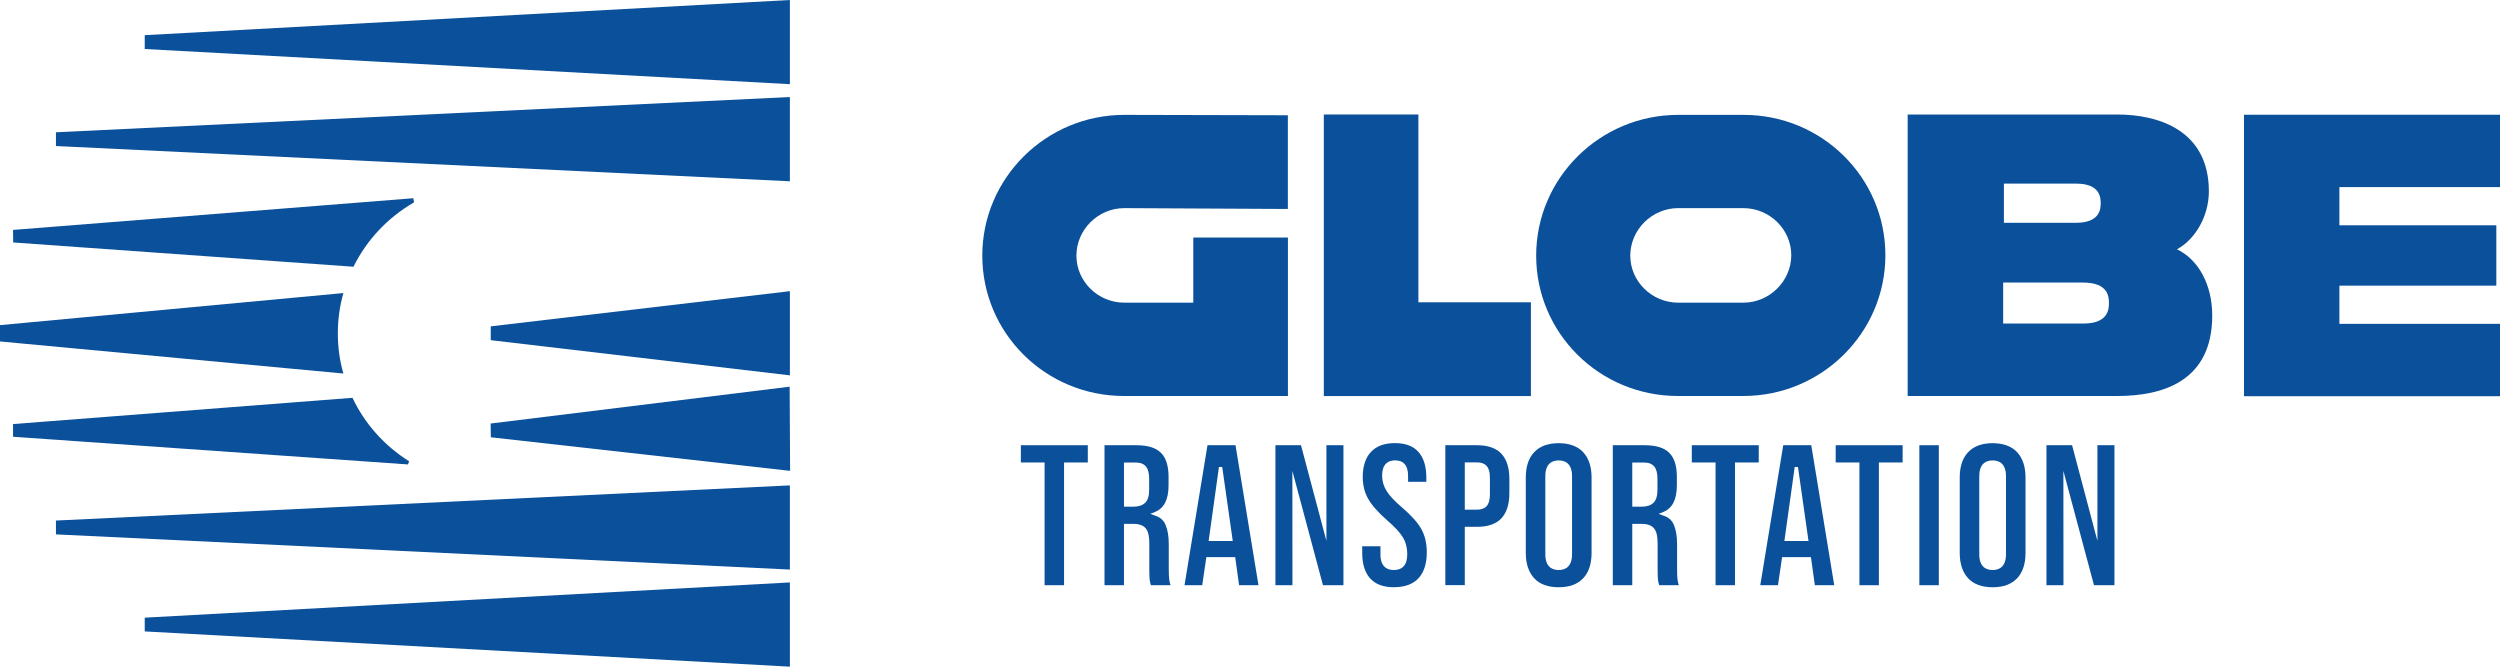 <svg xmlns="http://www.w3.org/2000/svg" width="345" height="92" viewBox="0 0 345 92" fill="none">
  <path d="M46.622 45.995C46.622 47.915 46.875 49.783 47.391 51.547L0 47.122V44.868L47.391 40.442C46.886 42.206 46.622 44.085 46.622 45.995Z" fill="#0A509B"/>
  <path d="M19.972 85.237L109.003 80.374V92L19.972 87.136V85.237Z" fill="#0A509B"/>
  <path d="M19.972 4.853L109.003 0V11.616L19.972 6.763V4.853Z" fill="#0A509B"/>
  <path d="M7.72 18.254L109.002 13.39V25.017L7.72 20.153V18.254Z" fill="#0A509B"/>
  <path d="M7.72 71.836L109.002 66.983V78.599L7.72 73.746V71.836Z" fill="#0A509B"/>
  <path d="M67.722 45.035L109.004 40.181V51.798L67.722 46.944V45.035Z" fill="#0A509B"/>
  <path d="M67.711 58.446L108.971 53.363L109.034 64.979L67.732 60.345L67.711 58.446Z" fill="#0A509B"/>
  <path d="M57.039 27.355L1.8 31.728L1.821 33.46L48.78 36.81C50.613 33.095 53.531 30.006 57.134 27.929L57.039 27.355Z" fill="#0A509B"/>
  <path d="M56.47 63.664C53.089 61.546 50.35 58.519 48.644 54.897L1.8 58.519V60.272L56.301 64.092L56.459 63.664H56.47Z" fill="#0A509B"/>
  <path d="M144.154 80.76V63.821H140.878V61.441H150.116V63.821H146.84V80.76H144.154Z" fill="#0A509B"/>
  <path d="M158.826 80.76C158.742 80.509 158.689 80.269 158.658 80.05C158.626 79.778 158.605 79.278 158.605 78.557V74.946C158.605 73.986 158.447 73.318 158.11 72.911C157.773 72.504 157.204 72.295 156.414 72.295H155.108V80.76H152.422V61.441H156.846C158.395 61.441 159.522 61.796 160.217 62.495C160.912 63.194 161.26 64.29 161.26 65.772V66.983C161.26 68.956 160.638 70.156 159.353 70.667L159.216 70.73L158.732 70.907L159.374 71.147C160.069 71.356 160.554 71.763 160.838 72.41C161.133 73.078 161.291 73.986 161.291 75.113V78.589C161.291 79.163 161.312 79.632 161.355 79.977C161.386 80.238 161.439 80.499 161.534 80.76H158.826ZM155.108 69.916H156.477C157.162 69.916 157.689 69.728 158.047 69.373C158.405 69.008 158.584 68.423 158.584 67.609V66.085C158.584 65.313 158.447 64.76 158.152 64.395C157.847 64.019 157.383 63.831 156.762 63.831H155.108V69.926V69.916Z" fill="#0A509B"/>
  <path d="M228.972 80.76C228.888 80.509 228.835 80.269 228.803 80.05C228.772 79.778 228.751 79.278 228.751 78.557V74.946C228.751 73.986 228.593 73.318 228.256 72.911C227.919 72.504 227.35 72.295 226.56 72.295H225.254V80.76H222.567V61.441H226.992C228.54 61.441 229.667 61.796 230.362 62.495C231.058 63.194 231.405 64.29 231.405 65.772V66.983C231.405 68.956 230.784 70.156 229.499 70.667L229.362 70.73L228.877 70.907L229.52 71.147C230.215 71.356 230.699 71.763 230.984 72.41C231.279 73.078 231.437 73.986 231.437 75.113V78.589C231.437 79.163 231.458 79.632 231.5 79.977C231.532 80.238 231.584 80.499 231.679 80.76H228.972ZM225.254 69.916H226.623C227.308 69.916 227.834 69.728 228.192 69.373C228.551 69.008 228.73 68.423 228.73 67.609V66.085C228.73 65.313 228.593 64.76 228.298 64.395C227.992 64.019 227.529 63.831 226.907 63.831H225.254V69.926V69.916Z" fill="#0A509B"/>
  <path d="M170.995 80.76L170.457 76.888H166.476L165.907 80.76H163.463L166.634 61.441H170.5L173.67 80.76H170.995ZM166.781 74.654H170.12L168.667 64.447H168.214L166.792 74.654H166.781Z" fill="#0A509B"/>
  <path d="M250.449 80.76L249.911 76.888H245.93L245.361 80.76H242.917L246.088 61.441H249.954L253.124 80.76H250.449ZM246.235 74.654H249.574L248.121 64.447H247.668L246.246 74.654H246.235Z" fill="#0A509B"/>
  <path d="M182.571 80.76L178.347 64.979L178.357 80.76H176.008V61.441H179.537L183.045 74.644V61.441H185.394V80.76H182.571Z" fill="#0A509B"/>
  <path d="M288.971 80.76L284.747 64.979L284.758 80.76H282.409V61.441H285.948L289.445 74.644V61.441H291.794V80.76H288.971Z" fill="#0A509B"/>
  <path d="M192.368 81.041C190.925 81.041 189.818 80.634 189.092 79.831C188.354 79.027 187.986 77.827 187.986 76.293V75.385H190.503V76.522C190.503 78.286 191.504 78.662 192.347 78.662C192.947 78.662 193.41 78.484 193.727 78.119C194.043 77.764 194.201 77.222 194.201 76.46C194.201 75.593 194 74.821 193.6 74.153C193.21 73.506 192.484 72.723 191.451 71.826C190.187 70.719 189.292 69.707 188.797 68.82C188.302 67.943 188.059 66.941 188.059 65.835C188.059 64.343 188.439 63.163 189.197 62.36C189.945 61.556 191.061 61.149 192.505 61.149C193.948 61.149 195.022 61.556 195.738 62.36C196.465 63.174 196.834 64.364 196.834 65.898V66.493H194.316V65.699C194.316 64.969 194.169 64.426 193.863 64.071C193.558 63.706 193.105 63.529 192.526 63.529C191.704 63.529 190.735 63.894 190.735 65.647C190.735 66.399 190.946 67.119 191.356 67.766C191.757 68.413 192.462 69.164 193.526 70.072C194.811 71.179 195.707 72.191 196.181 73.078C196.655 73.965 196.897 75.019 196.897 76.22C196.897 77.775 196.507 78.975 195.749 79.799C194.991 80.614 193.863 81.031 192.399 81.031L192.368 81.041Z" fill="#0A509B"/>
  <path d="M199.455 80.76V61.441H203.848C205.333 61.441 206.46 61.838 207.187 62.61C207.924 63.393 208.293 64.572 208.293 66.096V68.048C208.293 69.582 207.924 70.751 207.187 71.534C206.46 72.306 205.333 72.702 203.848 72.702H202.141V80.749H199.455V80.76ZM202.141 70.333H203.848C204.427 70.333 204.869 70.166 205.164 69.832C205.459 69.509 205.607 68.987 205.607 68.246V65.898C205.607 65.157 205.459 64.635 205.164 64.311C204.869 63.977 204.417 63.81 203.848 63.81H202.141V70.333Z" fill="#0A509B"/>
  <path d="M215.098 81.041C213.634 81.041 212.496 80.634 211.728 79.81C210.959 78.985 210.558 77.806 210.558 76.293V65.908C210.558 64.395 210.948 63.205 211.728 62.391C212.496 61.577 213.634 61.159 215.098 61.159C216.562 61.159 217.7 61.577 218.469 62.391C219.238 63.215 219.638 64.395 219.638 65.908V76.293C219.638 77.806 219.249 78.996 218.469 79.81C217.7 80.624 216.573 81.041 215.098 81.041ZM215.098 63.539C214.256 63.539 213.255 63.915 213.255 65.71V76.491C213.255 78.286 214.256 78.662 215.098 78.662C215.941 78.662 216.942 78.286 216.942 76.491V65.71C216.942 63.915 215.941 63.539 215.098 63.539Z" fill="#0A509B"/>
  <path d="M236.745 80.76V63.821H233.469V61.441H242.707V63.821H239.431V80.76H236.745Z" fill="#0A509B"/>
  <path d="M256.601 80.76V63.821H253.325V61.441H262.563V63.821H259.287V80.76H256.601Z" fill="#0A509B"/>
  <path d="M267.556 61.441H264.869V80.76H267.556V61.441Z" fill="#0A509B"/>
  <path d="M274.982 81.041C273.518 81.041 272.381 80.634 271.612 79.81C270.843 78.985 270.442 77.806 270.442 76.293V65.908C270.442 64.395 270.832 63.205 271.612 62.391C272.381 61.577 273.518 61.159 274.982 61.159C276.447 61.159 277.584 61.577 278.353 62.391C279.122 63.215 279.522 64.395 279.522 65.908V76.293C279.522 77.806 279.133 78.996 278.353 79.81C277.584 80.624 276.457 81.041 274.982 81.041ZM274.982 63.539C274.14 63.539 273.139 63.915 273.139 65.71V76.491C273.139 78.286 274.14 78.662 274.982 78.662C275.825 78.662 276.826 78.286 276.826 76.491V65.71C276.826 63.915 275.825 63.539 274.982 63.539Z" fill="#0A509B"/>
  <path d="M177.734 32.782V54.647H155.108C144.3 54.647 135.557 45.984 135.557 35.276C135.557 24.568 144.353 15.853 155.161 15.853L177.724 15.906V28.837L155.161 28.722C151.516 28.722 148.545 31.717 148.545 35.276C148.545 38.835 151.516 41.768 155.161 41.768H164.673V32.782H177.734Z" fill="#0A509B"/>
  <path d="M211.265 54.657H182.687V15.801H195.738V41.716H211.265V54.657Z" fill="#0A509B"/>
  <path d="M345 15.833V25.82H322.837V31.091H344.494V39.42H322.837V44.69H345V54.678H309.67V15.833H345Z" fill="#0A509B"/>
  <path d="M300.431 34.4C302.959 33.022 304.823 29.818 304.823 26.405C304.823 18.149 298.135 15.801 292.151 15.801H263.257V54.647H292.183C298.44 54.647 305.287 52.633 305.287 43.542C305.287 39.367 303.444 35.85 300.42 34.4H300.431ZM276.54 25.34H286.526C289.792 25.34 289.897 27.24 289.897 28.044C289.897 28.847 289.792 30.747 286.474 30.747H276.54V25.34ZM287.506 44.648H276.435V38.992H287.453C290.929 38.992 291.035 40.933 291.035 41.82C291.035 42.707 290.919 44.648 287.506 44.648Z" fill="#0A509B"/>
  <path d="M240.632 15.853H231.594C220.787 15.853 211.991 24.568 211.991 35.276C211.991 45.984 220.734 54.647 231.541 54.647H240.579C251.387 54.647 260.183 45.932 260.183 35.224C260.183 24.516 251.44 15.853 240.632 15.853ZM240.579 41.768H231.594C227.949 41.768 224.979 38.825 224.979 35.276C224.979 31.728 227.949 28.722 231.594 28.722H240.579C244.224 28.722 247.195 31.665 247.195 35.214C247.195 38.762 244.224 41.768 240.579 41.768Z" fill="#0A509B"/>
</svg>